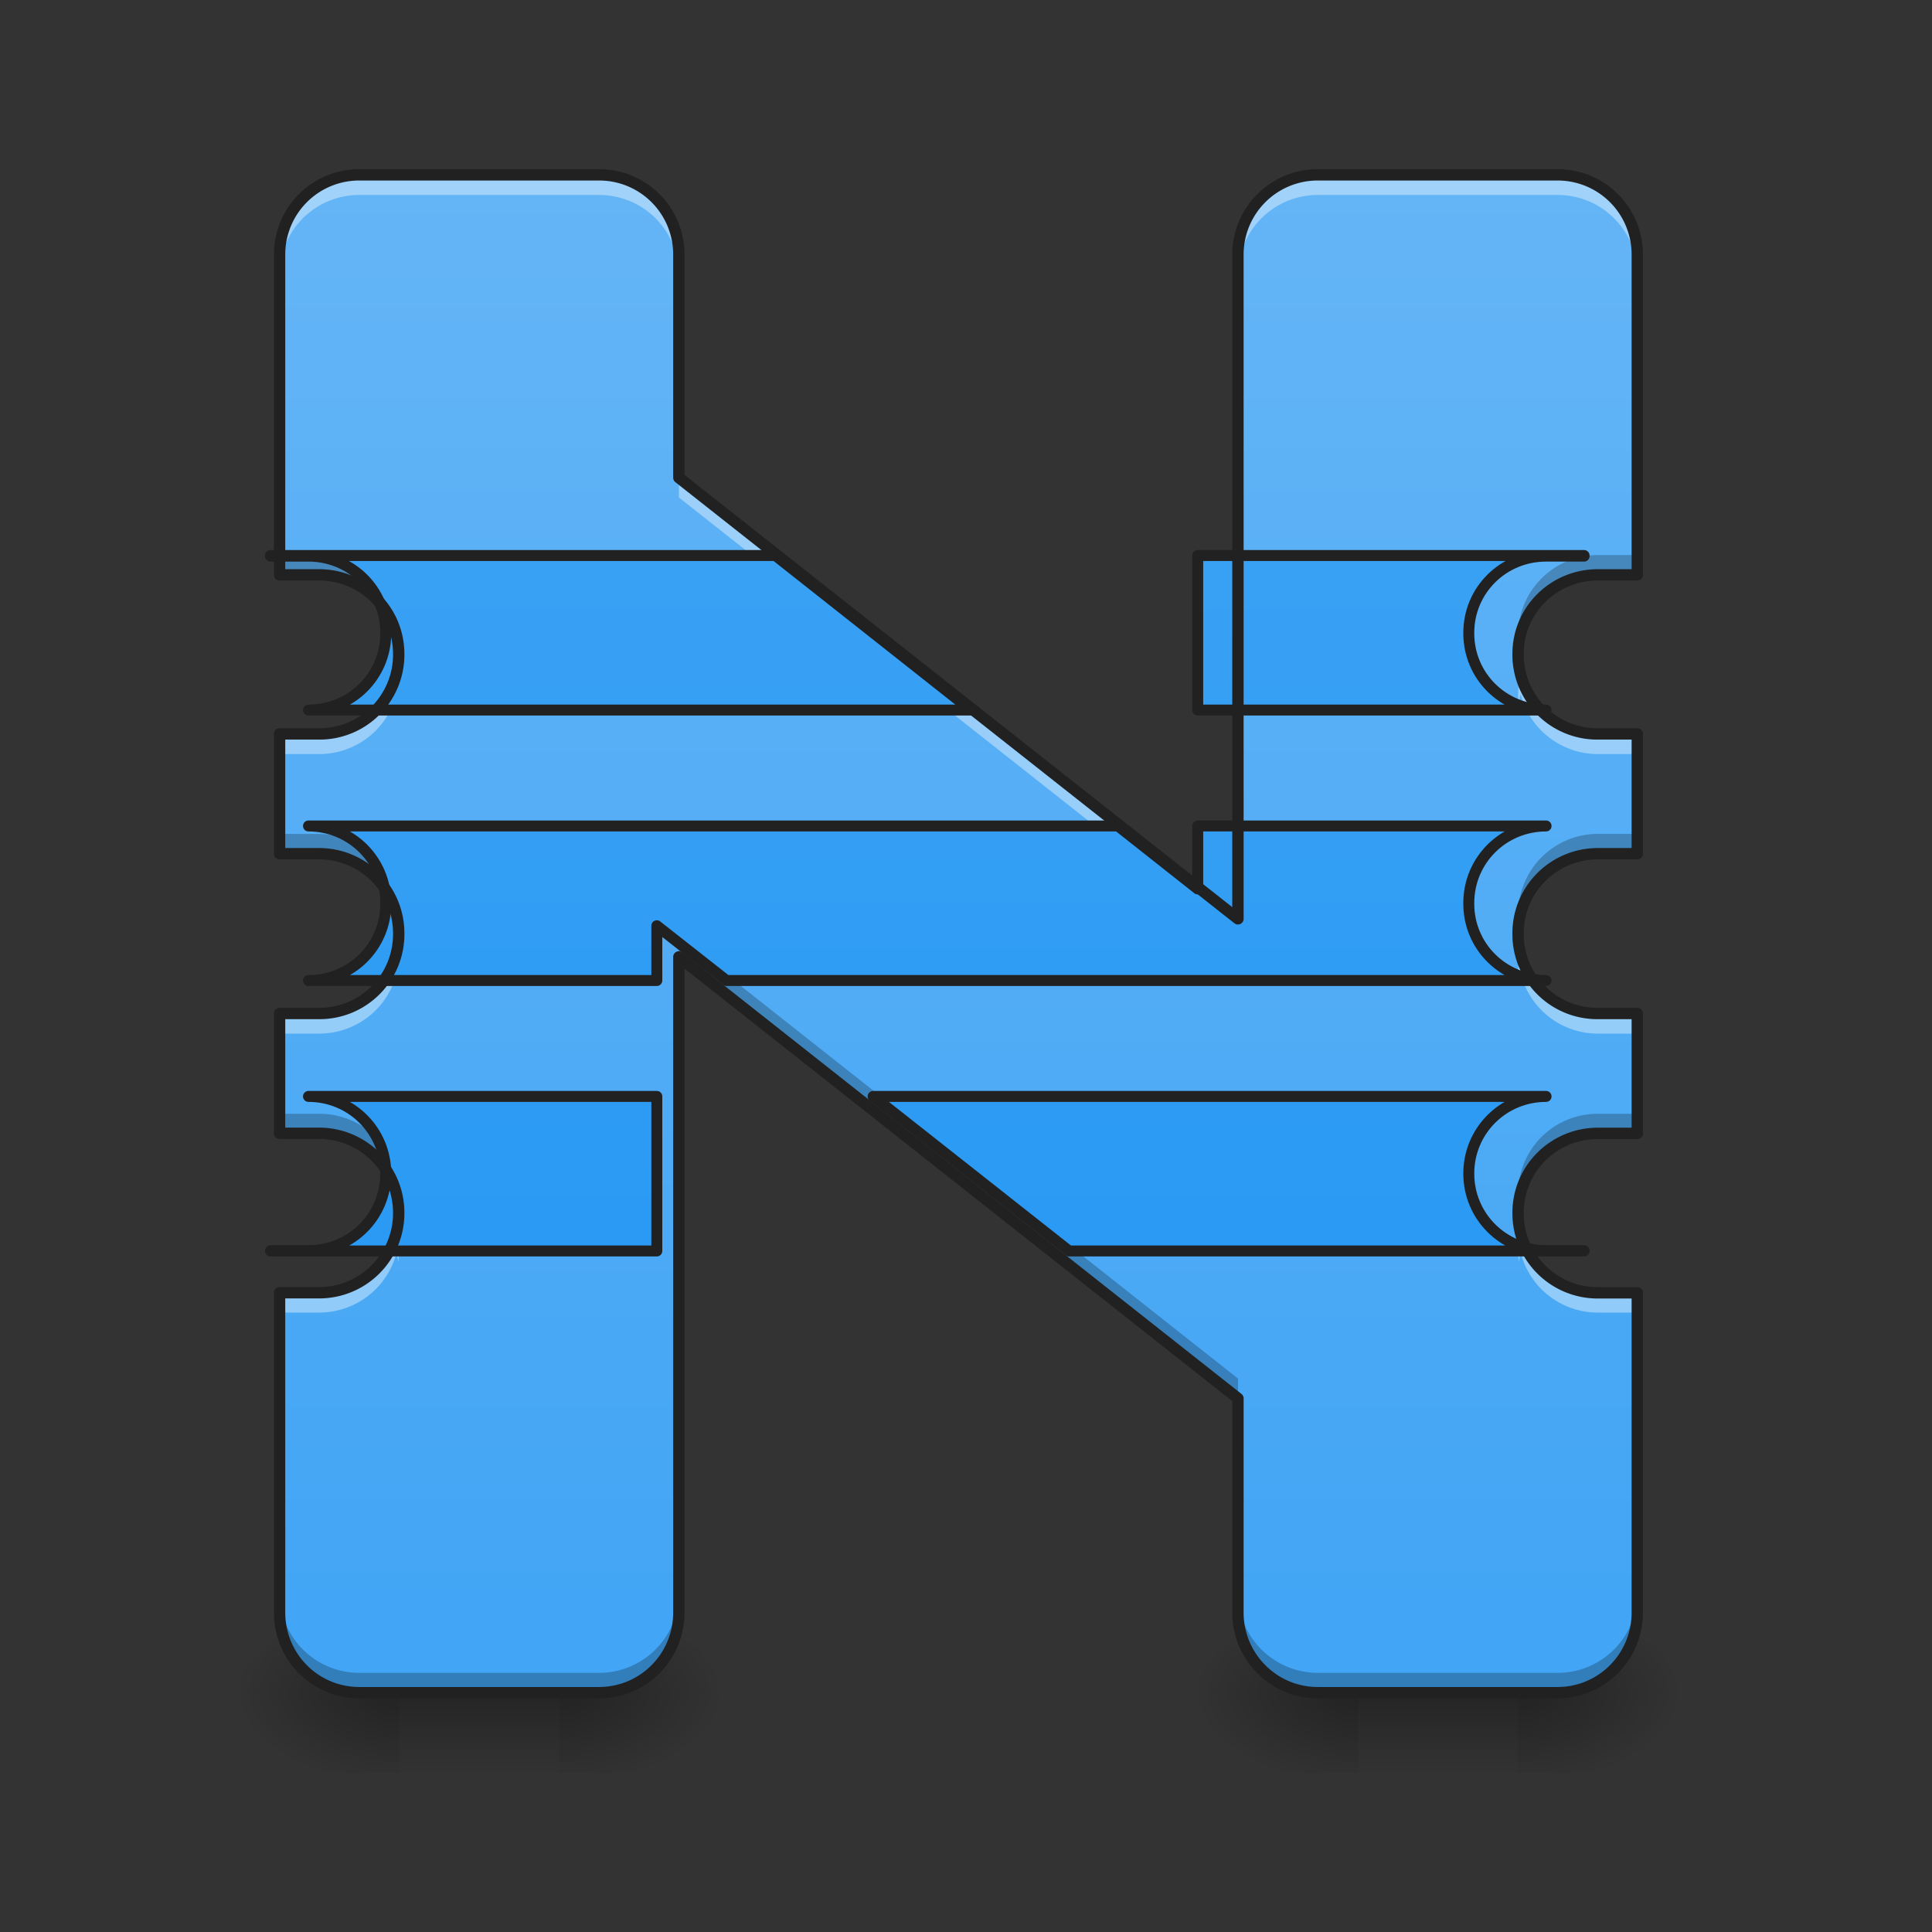 <svg xmlns="http://www.w3.org/2000/svg" width="32" height="32" viewBox="0 0 24 24"><rect x="0" y="0" width="24" height="24" fill="#333333" stroke="none"/><defs><linearGradient id="a" gradientUnits="userSpaceOnUse" x1="254" y1="233.5" x2="254" y2="254.667" gradientTransform="matrix(.047 0 0 .047 0 10.08)"><stop offset="0" stop-opacity=".275"/><stop offset="1" stop-opacity="0"/></linearGradient><radialGradient id="b" gradientUnits="userSpaceOnUse" cx="450.909" cy="189.579" fx="450.909" fy="189.579" r="21.167" gradientTransform="matrix(0 -.059 -.105 0 26.694 47.696)"><stop offset="0" stop-opacity=".314"/><stop offset=".222" stop-opacity=".275"/><stop offset="1" stop-opacity="0"/></radialGradient><radialGradient id="c" gradientUnits="userSpaceOnUse" cx="450.909" cy="189.579" fx="450.909" fy="189.579" r="21.167" gradientTransform="matrix(0 .059 .105 0 -14.787 -5.646)"><stop offset="0" stop-opacity=".314"/><stop offset=".222" stop-opacity=".275"/><stop offset="1" stop-opacity="0"/></radialGradient><radialGradient id="d" gradientUnits="userSpaceOnUse" cx="450.909" cy="189.579" fx="450.909" fy="189.579" r="21.167" gradientTransform="matrix(0 -.059 .105 0 -14.787 47.696)"><stop offset="0" stop-opacity=".314"/><stop offset=".222" stop-opacity=".275"/><stop offset="1" stop-opacity="0"/></radialGradient><radialGradient id="e" gradientUnits="userSpaceOnUse" cx="450.909" cy="189.579" fx="450.909" fy="189.579" r="21.167" gradientTransform="matrix(0 .059 -.105 0 26.694 -5.646)"><stop offset="0" stop-opacity=".314"/><stop offset=".222" stop-opacity=".275"/><stop offset="1" stop-opacity="0"/></radialGradient><linearGradient id="f" gradientUnits="userSpaceOnUse" x1="254" y1="233.5" x2="254" y2="254.667" gradientTransform="matrix(.047 0 0 .047 11.907 10.08)"><stop offset="0" stop-opacity=".275"/><stop offset="1" stop-opacity="0"/></linearGradient><radialGradient id="g" gradientUnits="userSpaceOnUse" cx="450.909" cy="189.579" fx="450.909" fy="189.579" r="21.167" gradientTransform="matrix(0 -.059 -.105 0 38.602 47.696)"><stop offset="0" stop-opacity=".314"/><stop offset=".222" stop-opacity=".275"/><stop offset="1" stop-opacity="0"/></radialGradient><radialGradient id="h" gradientUnits="userSpaceOnUse" cx="450.909" cy="189.579" fx="450.909" fy="189.579" r="21.167" gradientTransform="matrix(0 .059 .105 0 -2.88 -5.646)"><stop offset="0" stop-opacity=".314"/><stop offset=".222" stop-opacity=".275"/><stop offset="1" stop-opacity="0"/></radialGradient><radialGradient id="i" gradientUnits="userSpaceOnUse" cx="450.909" cy="189.579" fx="450.909" fy="189.579" r="21.167" gradientTransform="matrix(0 -.059 .105 0 -2.88 47.696)"><stop offset="0" stop-opacity=".314"/><stop offset=".222" stop-opacity=".275"/><stop offset="1" stop-opacity="0"/></radialGradient><radialGradient id="j" gradientUnits="userSpaceOnUse" cx="450.909" cy="189.579" fx="450.909" fy="189.579" r="21.167" gradientTransform="matrix(0 .059 -.105 0 38.602 -5.646)"><stop offset="0" stop-opacity=".314"/><stop offset=".222" stop-opacity=".275"/><stop offset="1" stop-opacity="0"/></radialGradient><linearGradient id="k" gradientUnits="userSpaceOnUse" x1="960" y1="175.118" x2="960" y2="1695.118" gradientTransform="scale(.012)"><stop offset="0" stop-color="#64b5f6"/><stop offset="1" stop-color="#42a5f5"/></linearGradient><linearGradient id="l" gradientUnits="userSpaceOnUse" x1="1040" y1="1695.118" x2="1040" y2="175.118"><stop offset="0" stop-color="#2196f3"/><stop offset="1" stop-color="#42a5f5"/></linearGradient></defs><path d="M4.96 21.027h1.985v.993H4.961zm0 0" fill="url(#a)"/><path d="M6.945 21.027H8.93v-.996H6.945zm0 0" fill="url(#b)"/><path d="M4.96 21.027H2.978v.993H4.96zm0 0" fill="url(#c)"/><path d="M4.96 21.027H2.978v-.996H4.96zm0 0" fill="url(#d)"/><path d="M6.945 21.027H8.93v.993H6.945zm0 0" fill="url(#e)"/><path d="M16.867 21.027h1.985v.993h-1.985zm0 0" fill="url(#f)"/><path d="M18.852 21.027h1.988v-.996h-1.988zm0 0" fill="url(#g)"/><path d="M16.867 21.027h-1.984v.993h1.984zm0 0" fill="url(#h)"/><path d="M16.867 21.027h-1.984v-.996h1.984zm0 0" fill="url(#i)"/><path d="M18.852 21.027h1.988v.993h-1.988zm0 0" fill="url(#j)"/><path d="M4.465 2.172a.989.989 0 0 0-.992.992v3.977h.488c.55 0 .992.437.992.984v.008a.984.984 0 0 1-.992.984h-.488v1.488h.488c.55 0 .992.442.992.989v.011a.984.984 0 0 1-.992.985h-.488v1.488h.488c.55 0 .992.442.992.988v.004a.988.988 0 0 1-.992.989h-.488v3.972c0 .551.441.996.992.996H7.44c.551 0 .993-.445.993-.996v-8.144l6.945 5.484v2.66c0 .551.445.996.992.996h2.977c.55 0 .992-.445.992-.996V16.06h-.488a.988.988 0 0 1-.993-.989v-.004c0-.546.442-.988.993-.988h.488V12.59h-.488a.984.984 0 0 1-.993-.985v-.011c0-.547.442-.989.993-.989h.488V9.117h-.488a.984.984 0 0 1-.993-.984v-.008c0-.547.442-.984.993-.984h.488V3.164a.989.989 0 0 0-.992-.992H16.37a.991.991 0 0 0-.992.992v8.25l-6.945-5.48v-2.77a.989.989 0 0 0-.993-.992zm0 0" fill="url(#k)"/><path d="M3.473 6.895v.246h.488c.469 0 .855.316.965.742l.023-.121a.99.99 0 0 0-.988-.867zm16.379 0a.99.99 0 0 0-.985.867.604.604 0 0 0 .024.12.987.987 0 0 1 .96-.741h.489v-.246zm-16.38 3.464v.246h.489c.469 0 .86.317.965.75.011-.043.015-.082.023-.125a.99.99 0 0 0-.988-.87zm16.38 0a.99.99 0 0 0-.985.871.703.703 0 0 0 .024.125.985.985 0 0 1 .96-.75h.489v-.246zM8.434 11.641v.246l6.945 5.484v-.246zm-4.961 2.195v.242h.488a.99.99 0 0 1 .965.746l.023-.125a.987.987 0 0 0-.988-.863zm16.379 0a.986.986 0 0 0-.985.863.643.643 0 0 0 .024.125.986.986 0 0 1 .96-.746h.489v-.242zm-16.38 5.953v.242c0 .551.442.996.993.996H7.44c.551 0 .993-.445.993-.996v-.242a.991.991 0 0 1-.993.992H4.465a.991.991 0 0 1-.992-.992zm11.907 0v.242c0 .551.445.996.992.996h2.977c.55 0 .992-.445.992-.996v-.242a.991.991 0 0 1-.992.992H16.37a.994.994 0 0 1-.992-.992zm0 0" fill-opacity=".235"/><path d="M4.465 2.172a.989.989 0 0 0-.992.992v.25c0-.55.441-.992.992-.992H7.44c.551 0 .993.441.993.992v-.25a.989.989 0 0 0-.993-.992zm11.906 0a.991.991 0 0 0-.992.992v.25c0-.55.445-.992.992-.992h2.977c.55 0 .992.441.992.992v-.25a.989.989 0 0 0-.992-.992zM8.434 5.934v.246l6.945 5.484v-.25zM4.926 8.375a.992.992 0 0 1-.965.742h-.488v.25h.488a.99.99 0 0 0 .965-.746l.023.121c.004-.039.004-.078.004-.12v-.005a.959.959 0 0 0-.027-.242zm13.965 0a.956.956 0 0 0-.032.242v.004c0 .043.004.082.008.121a.604.604 0 0 1 .024-.12c.105.429.496.745.96.745h.489v-.25h-.488a.987.987 0 0 1-.961-.742zM4.926 11.844a.987.987 0 0 1-.965.746h-.488v.25h.488c.469 0 .86-.317.965-.75.011.043.015.082.023.12.004-.038.004-.077.004-.116v-.012a.97.97 0 0 0-.027-.238zm13.965 0a.972.972 0 0 0-.032.238v.012c0 .039.004.078.008.117a.732.732 0 0 1 .024-.121c.105.433.496.75.96.75h.489v-.25h-.488a.986.986 0 0 1-.961-.746zM4.926 15.313a.99.99 0 0 1-.965.746h-.488v.246h.488a.992.992 0 0 0 .965-.742l.023.117c.004-.04.004-.078.004-.117v-.008c0-.082-.008-.164-.027-.242zm13.965 0c-.02.078-.032.16-.032.242v.008c0 .039.004.078.008.117a.623.623 0 0 1 .024-.117.987.987 0 0 0 .96.742h.489v-.246h-.488a.986.986 0 0 1-.961-.747zm0 0" fill="#fff" fill-opacity=".392"/><path d="M279.973 575.063v.63h39.367c44.405 0 79.992 35.272 79.992 79.363v.63c0 44.09-35.587 79.362-79.992 79.362h685.918l-202.5-159.985zm959.909 0v159.985h360.595c-44.405 0-79.992-35.272-79.992-79.363v-.63c0-44.09 35.587-79.362 79.992-79.362h39.366v-.63zM319.34 855.037c44.405 0 79.992 35.587 79.992 79.677v.945c0 44.09-35.587 79.362-79.992 79.362h360.595v-56.687l72.12 56.687h848.422c-44.405 0-79.992-35.272-79.992-79.362v-.945c0-44.09 35.587-79.677 79.992-79.677h-360.595v65.19l-82.512-65.19zm0 279.973c44.405 0 79.992 35.587 79.992 79.677v.315c0 44.09-35.587 79.678-79.992 79.678h-39.367v.315h399.962V1135.01zm584.51 0l202.816 159.985h533.177v-.315h-39.366c-44.405 0-79.992-35.588-79.992-79.678v-.315c0-44.09 35.587-79.677 79.992-79.677zm0 0" transform="scale(.012)" fill="url(#l)" stroke-width="11.339" stroke-linecap="round" stroke-linejoin="round" stroke="#212121"/><path d="M4.465 2.172a.989.989 0 0 0-.992.992v3.977h.488c.55 0 .992.437.992.984v.008a.984.984 0 0 1-.992.984h-.488v1.488h.488c.55 0 .992.442.992.989v.011a.984.984 0 0 1-.992.985h-.488v1.488h.488c.55 0 .992.441.992.988v.004a.988.988 0 0 1-.992.989h-.488v3.972c0 .551.441.996.992.996H7.44c.551 0 .993-.445.993-.996v-8.144l6.945 5.484v2.66c0 .551.445.996.992.996h2.977c.55 0 .992-.445.992-.996V16.06h-.488a.988.988 0 0 1-.993-.989v-.004c0-.547.442-.988.993-.988h.488V12.59h-.488a.984.984 0 0 1-.993-.985v-.011c0-.547.442-.989.993-.989h.488V9.117h-.488a.984.984 0 0 1-.993-.984v-.008c0-.547.442-.984.993-.984h.488V3.164a.989.989 0 0 0-.992-.992H16.37a.991.991 0 0 0-.992.992v8.25l-6.945-5.48v-2.77a.989.989 0 0 0-.993-.992zm0 0" fill="none" stroke-width=".141" stroke-linecap="round" stroke-linejoin="round" stroke="#212121"/></svg>
